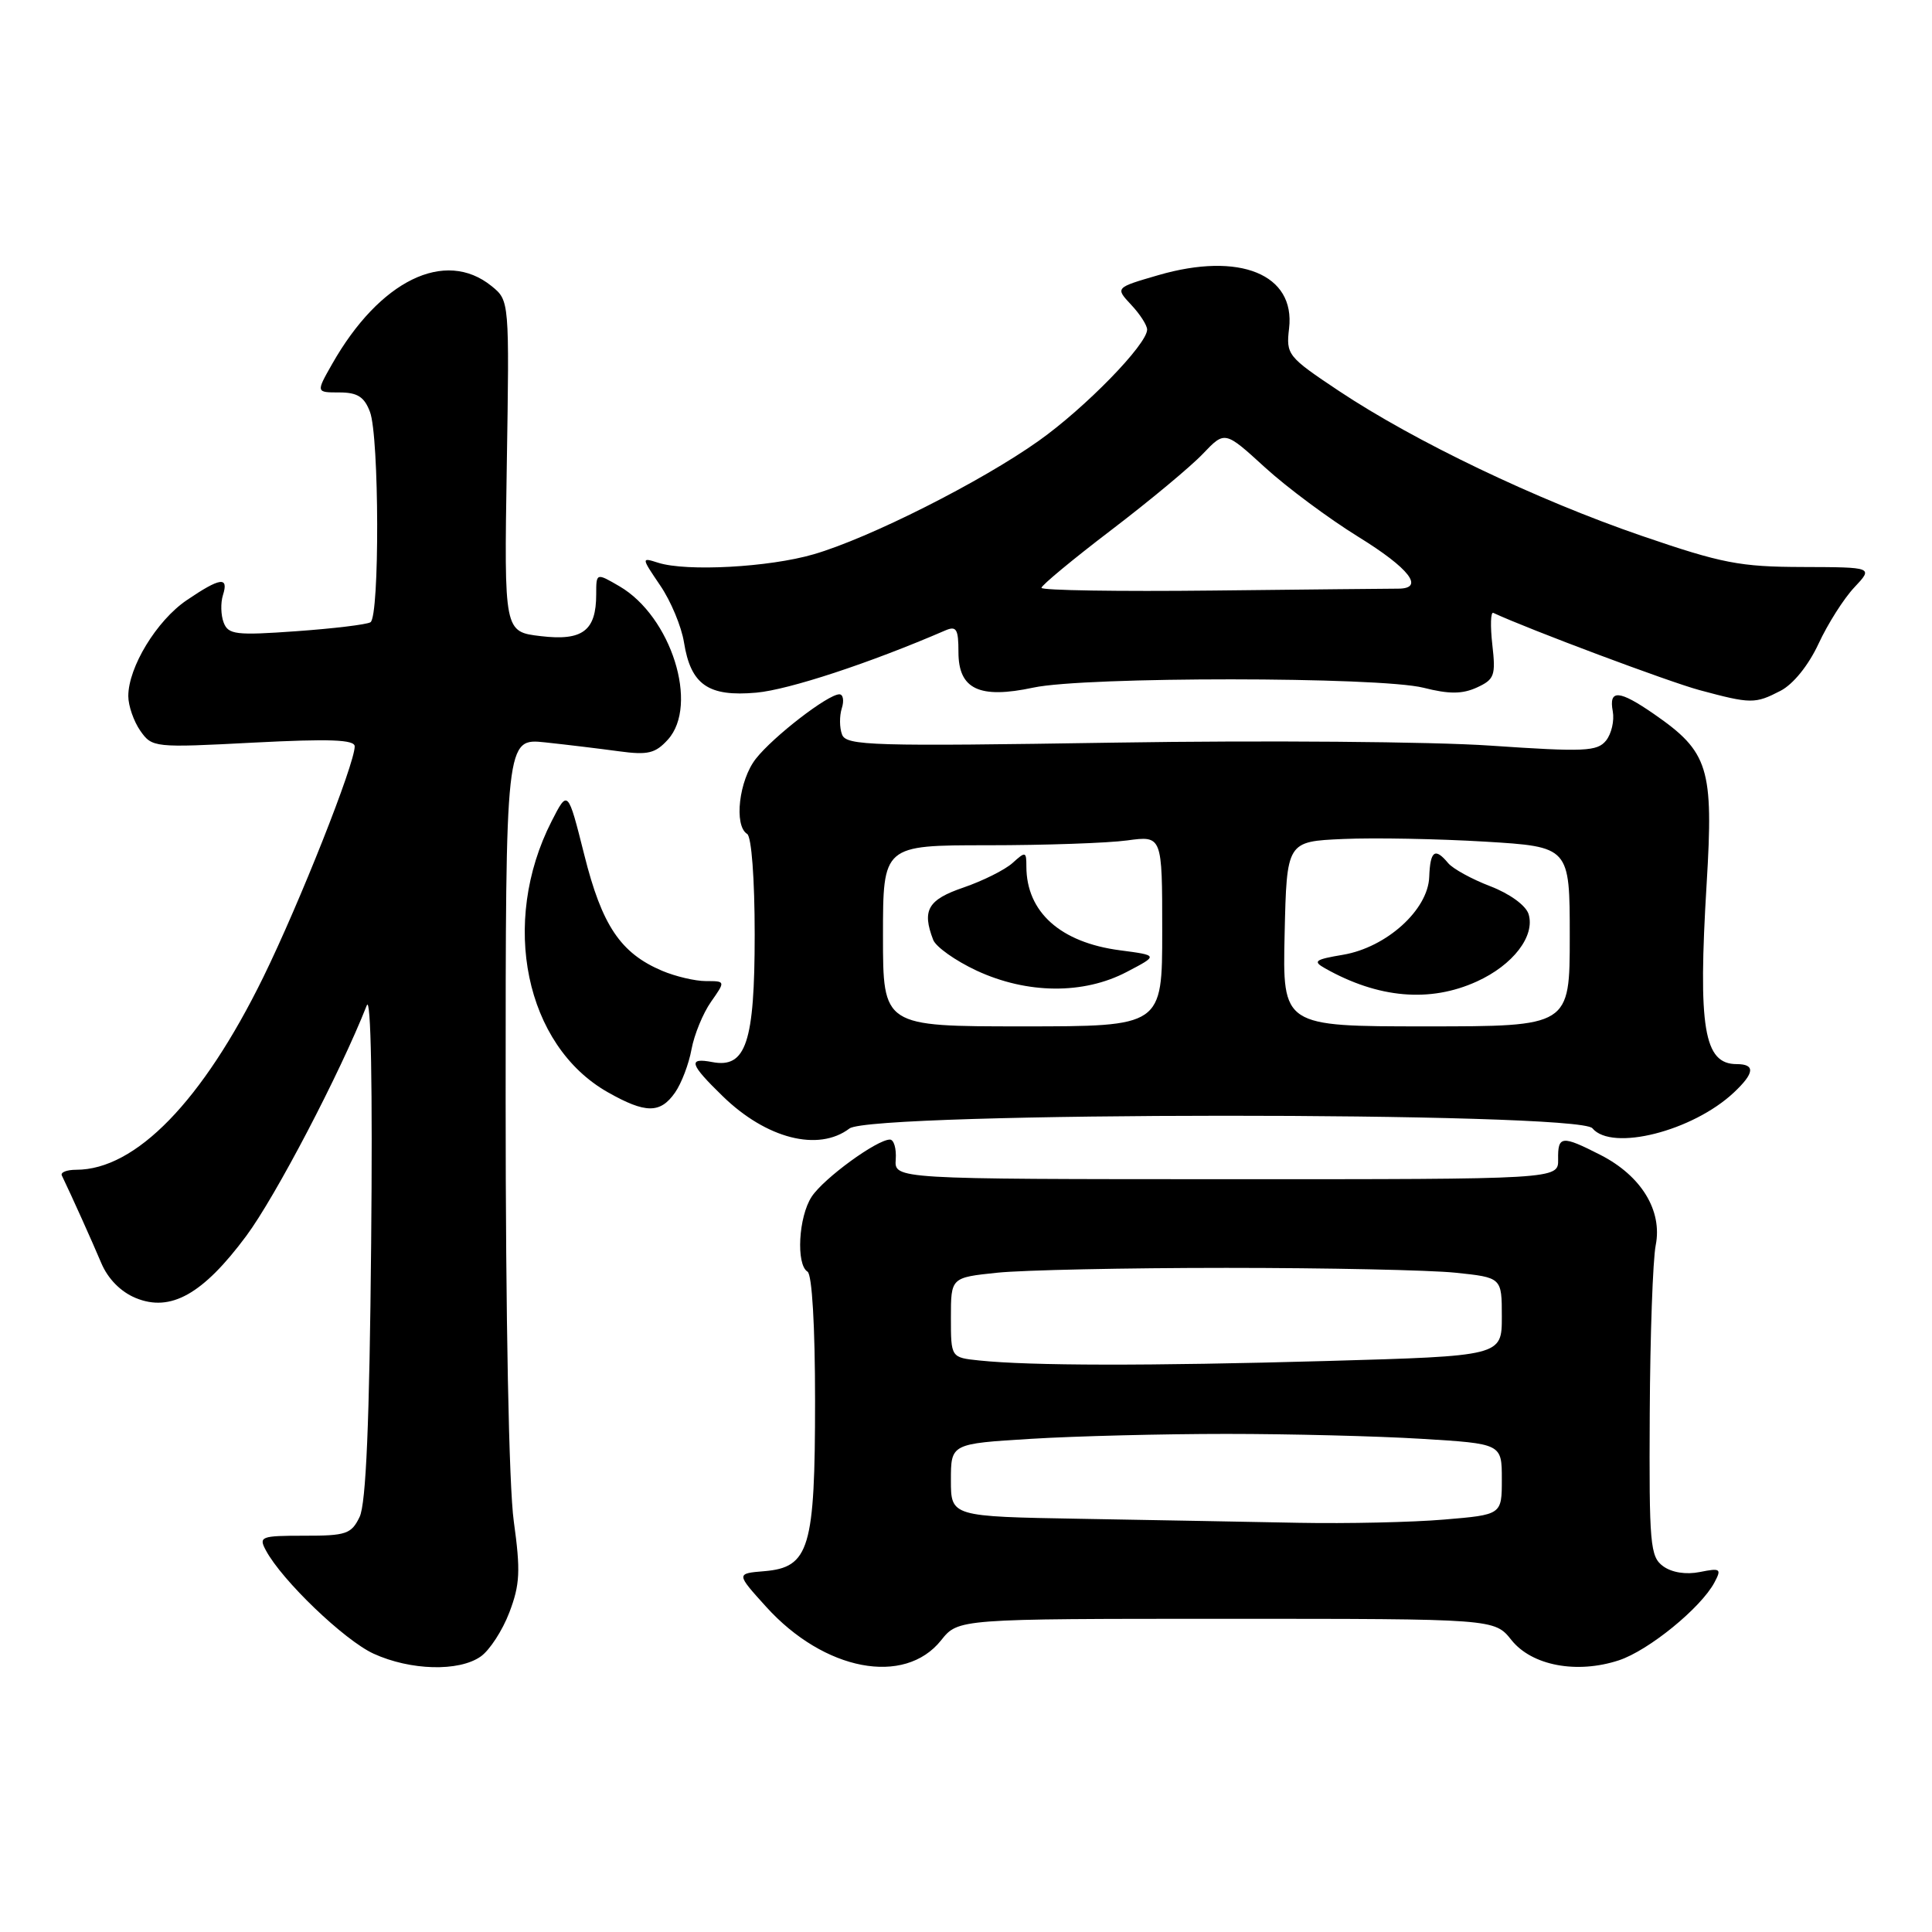 <?xml version="1.0" encoding="UTF-8" standalone="no"?>
<!DOCTYPE svg PUBLIC "-//W3C//DTD SVG 1.1//EN" "http://www.w3.org/Graphics/SVG/1.1/DTD/svg11.dtd" >
<svg xmlns="http://www.w3.org/2000/svg" xmlns:xlink="http://www.w3.org/1999/xlink" version="1.1" viewBox="0 0 256 256">
 <g >
 <path fill="currentColor"
d=" M 63.69 219.50 C 64.87 218.68 66.58 216.05 67.49 213.66 C 68.90 209.96 68.99 208.16 68.08 201.59 C 67.43 196.95 67.00 174.63 67.00 145.84 C 67.00 97.81 67.00 97.81 72.25 98.37 C 75.14 98.68 79.53 99.21 82.02 99.55 C 85.85 100.07 86.84 99.83 88.50 98.00 C 92.64 93.42 88.94 81.69 82.09 77.69 C 79.00 75.89 79.00 75.89 79.00 78.75 C 79.00 83.59 77.19 84.95 71.65 84.29 C 66.80 83.72 66.80 83.72 67.15 61.77 C 67.50 39.83 67.50 39.83 65.14 37.91 C 58.97 32.91 50.29 37.16 44.00 48.25 C 41.87 52.00 41.87 52.00 44.96 52.00 C 47.36 52.00 48.27 52.58 49.02 54.57 C 50.26 57.81 50.31 81.69 49.09 82.45 C 48.59 82.76 44.16 83.29 39.25 83.64 C 31.27 84.21 30.25 84.09 29.64 82.50 C 29.26 81.52 29.22 79.88 29.54 78.86 C 30.34 76.35 29.17 76.52 24.74 79.53 C 20.76 82.23 17.00 88.41 17.00 92.24 C 17.00 93.51 17.72 95.58 18.59 96.83 C 20.16 99.06 20.41 99.09 33.59 98.40 C 43.68 97.88 47.00 98.00 47.00 98.90 C 47.00 101.24 39.69 119.68 34.88 129.50 C 26.83 145.90 17.99 155.00 10.10 155.00 C 8.85 155.00 8.00 155.34 8.19 155.75 C 9.51 158.49 12.22 164.52 13.41 167.34 C 14.29 169.44 15.99 171.17 17.98 171.99 C 22.60 173.90 26.89 171.50 32.63 163.77 C 36.51 158.55 45.05 142.22 48.60 133.22 C 49.15 131.83 49.38 144.05 49.18 164.72 C 48.96 188.45 48.50 199.24 47.65 201.00 C 46.56 203.26 45.87 203.50 40.32 203.49 C 34.56 203.49 34.25 203.61 35.23 205.43 C 37.36 209.42 45.64 217.35 49.50 219.12 C 54.37 221.35 60.80 221.53 63.69 219.50 Z  M 124.70 217.35 C 126.97 214.50 126.97 214.50 162.50 214.50 C 198.03 214.50 198.03 214.50 200.27 217.31 C 202.98 220.71 208.94 221.83 214.51 220.00 C 218.45 218.70 225.36 213.07 227.17 209.69 C 228.14 207.87 227.98 207.75 225.24 208.30 C 223.40 208.67 221.52 208.37 220.37 207.53 C 218.65 206.27 218.51 204.65 218.60 187.33 C 218.65 176.97 219.01 166.93 219.39 165.00 C 220.30 160.41 217.48 155.80 212.08 153.04 C 206.93 150.41 206.41 150.47 206.46 153.63 C 206.50 156.26 206.50 156.26 162.50 156.25 C 118.50 156.24 118.50 156.24 118.69 153.62 C 118.79 152.18 118.44 151.00 117.92 151.00 C 116.19 151.00 109.13 156.15 107.55 158.57 C 105.81 161.21 105.46 167.55 107.00 168.50 C 107.60 168.87 108.00 175.69 108.00 185.61 C 108.00 205.17 107.25 207.69 101.27 208.19 C 97.53 208.50 97.53 208.50 101.52 212.91 C 109.20 221.40 119.84 223.44 124.70 217.35 Z  M 112.56 149.53 C 115.51 147.30 209.15 147.27 211.00 149.50 C 213.57 152.60 224.29 149.89 229.75 144.76 C 232.49 142.19 232.61 141.00 230.12 141.00 C 225.77 141.00 224.98 136.24 226.14 117.08 C 227.07 101.76 226.41 99.64 219.20 94.64 C 214.54 91.41 213.15 91.31 213.70 94.25 C 213.93 95.49 213.53 97.23 212.81 98.13 C 211.64 99.57 209.96 99.65 197.50 98.80 C 189.80 98.27 167.46 98.09 147.85 98.40 C 115.57 98.91 112.14 98.81 111.58 97.34 C 111.23 96.45 111.22 94.88 111.54 93.86 C 111.87 92.84 111.72 92.00 111.22 92.00 C 109.71 92.00 102.48 97.58 100.16 100.53 C 97.92 103.37 97.22 109.40 99.00 110.50 C 99.58 110.86 100.00 116.44 100.00 123.84 C 100.00 138.13 98.85 141.59 94.38 140.73 C 91.11 140.11 91.38 140.99 95.75 145.24 C 101.55 150.89 108.44 152.65 112.56 149.53 Z  M 89.44 144.78 C 90.29 143.57 91.28 140.98 91.63 139.03 C 91.99 137.09 93.15 134.26 94.21 132.75 C 96.14 130.00 96.14 130.00 93.54 130.00 C 92.11 130.00 89.49 129.38 87.72 128.63 C 82.22 126.29 79.76 122.63 77.42 113.27 C 75.24 104.61 75.24 104.61 73.09 108.82 C 66.23 122.27 69.60 138.53 80.54 144.73 C 85.54 147.56 87.49 147.57 89.44 144.78 Z  M 235.92 91.54 C 237.61 90.67 239.63 88.17 240.97 85.29 C 242.19 82.66 244.32 79.30 245.71 77.83 C 248.22 75.16 248.22 75.16 238.86 75.13 C 230.54 75.11 228.17 74.65 217.50 70.99 C 203.56 66.20 187.50 58.51 177.44 51.82 C 170.60 47.26 170.40 47.01 170.81 43.51 C 171.65 36.34 164.26 33.33 153.48 36.46 C 147.77 38.12 147.77 38.12 149.88 40.38 C 151.05 41.62 152.00 43.10 152.00 43.67 C 152.00 45.63 143.80 54.04 137.64 58.41 C 130.00 63.84 115.16 71.32 107.80 73.45 C 101.90 75.17 90.98 75.76 87.22 74.57 C 84.96 73.85 84.96 73.85 87.49 77.59 C 88.89 79.64 90.30 83.03 90.63 85.11 C 91.53 90.74 93.85 92.35 100.22 91.78 C 104.53 91.39 115.21 87.88 125.25 83.54 C 126.73 82.90 127.00 83.34 127.00 86.41 C 127.00 91.33 129.77 92.64 136.93 91.11 C 143.77 89.64 182.77 89.66 188.62 91.13 C 192.01 91.99 193.75 91.98 195.69 91.10 C 198.02 90.03 198.21 89.52 197.74 85.42 C 197.46 82.94 197.52 81.04 197.87 81.21 C 202.58 83.40 221.14 90.35 225.18 91.44 C 232.02 93.28 232.55 93.28 235.92 91.54 Z  M 143.25 201.25 C 126.00 200.95 126.00 200.95 126.00 196.13 C 126.00 191.30 126.00 191.30 136.66 190.65 C 142.52 190.29 154.15 190.00 162.50 190.00 C 170.85 190.00 182.48 190.29 188.34 190.65 C 199.00 191.30 199.00 191.30 199.00 196.01 C 199.00 200.71 199.00 200.71 191.35 201.35 C 187.14 201.71 178.48 201.90 172.10 201.78 C 165.72 201.65 152.74 201.42 143.25 201.25 Z  M 129.75 180.27 C 126.00 179.88 126.00 179.88 126.00 174.58 C 126.00 169.28 126.00 169.28 132.15 168.64 C 135.53 168.29 149.19 168.00 162.50 168.00 C 175.81 168.00 189.47 168.29 192.85 168.64 C 199.00 169.28 199.00 169.28 199.00 174.48 C 199.00 179.68 199.00 179.68 175.75 180.34 C 152.16 181.00 136.55 180.98 129.75 180.27 Z  M 117.00 124.00 C 117.00 112.00 117.00 112.00 130.86 112.00 C 138.48 112.00 146.81 111.71 149.36 111.36 C 154.00 110.73 154.00 110.73 154.00 123.36 C 154.00 136.00 154.00 136.00 135.50 136.00 C 117.00 136.00 117.00 136.00 117.00 124.00 Z  M 149.29 128.79 C 153.50 126.59 153.50 126.59 148.41 125.92 C 140.51 124.89 136.00 120.85 136.00 114.80 C 136.00 112.82 135.89 112.79 134.17 114.35 C 133.16 115.26 130.23 116.72 127.67 117.60 C 122.95 119.21 122.14 120.60 123.65 124.53 C 124.01 125.47 126.60 127.30 129.40 128.61 C 136.09 131.72 143.57 131.79 149.29 128.79 Z  M 170.22 123.75 C 170.50 111.50 170.50 111.50 178.00 111.17 C 182.12 110.99 190.56 111.15 196.75 111.52 C 208.00 112.20 208.00 112.20 208.00 124.10 C 208.00 136.00 208.00 136.00 188.97 136.00 C 169.94 136.00 169.94 136.00 170.22 123.75 Z  M 195.67 130.06 C 200.49 127.88 203.45 124.01 202.54 121.11 C 202.17 119.96 200.04 118.42 197.47 117.43 C 195.03 116.50 192.52 115.12 191.89 114.37 C 190.14 112.26 189.51 112.72 189.38 116.19 C 189.23 120.56 183.72 125.53 177.97 126.51 C 174.22 127.14 173.91 127.37 175.58 128.31 C 182.62 132.28 189.47 132.88 195.67 130.06 Z  M 138.00 77.89 C 138.00 77.56 142.16 74.11 147.25 70.23 C 152.34 66.35 157.81 61.80 159.40 60.12 C 162.30 57.08 162.30 57.08 167.60 61.92 C 170.51 64.58 176.07 68.71 179.95 71.11 C 186.78 75.32 188.84 78.00 185.26 78.00 C 184.31 78.00 173.28 78.11 160.76 78.25 C 148.24 78.39 138.00 78.23 138.00 77.89 Z "/>
</g>
</svg>